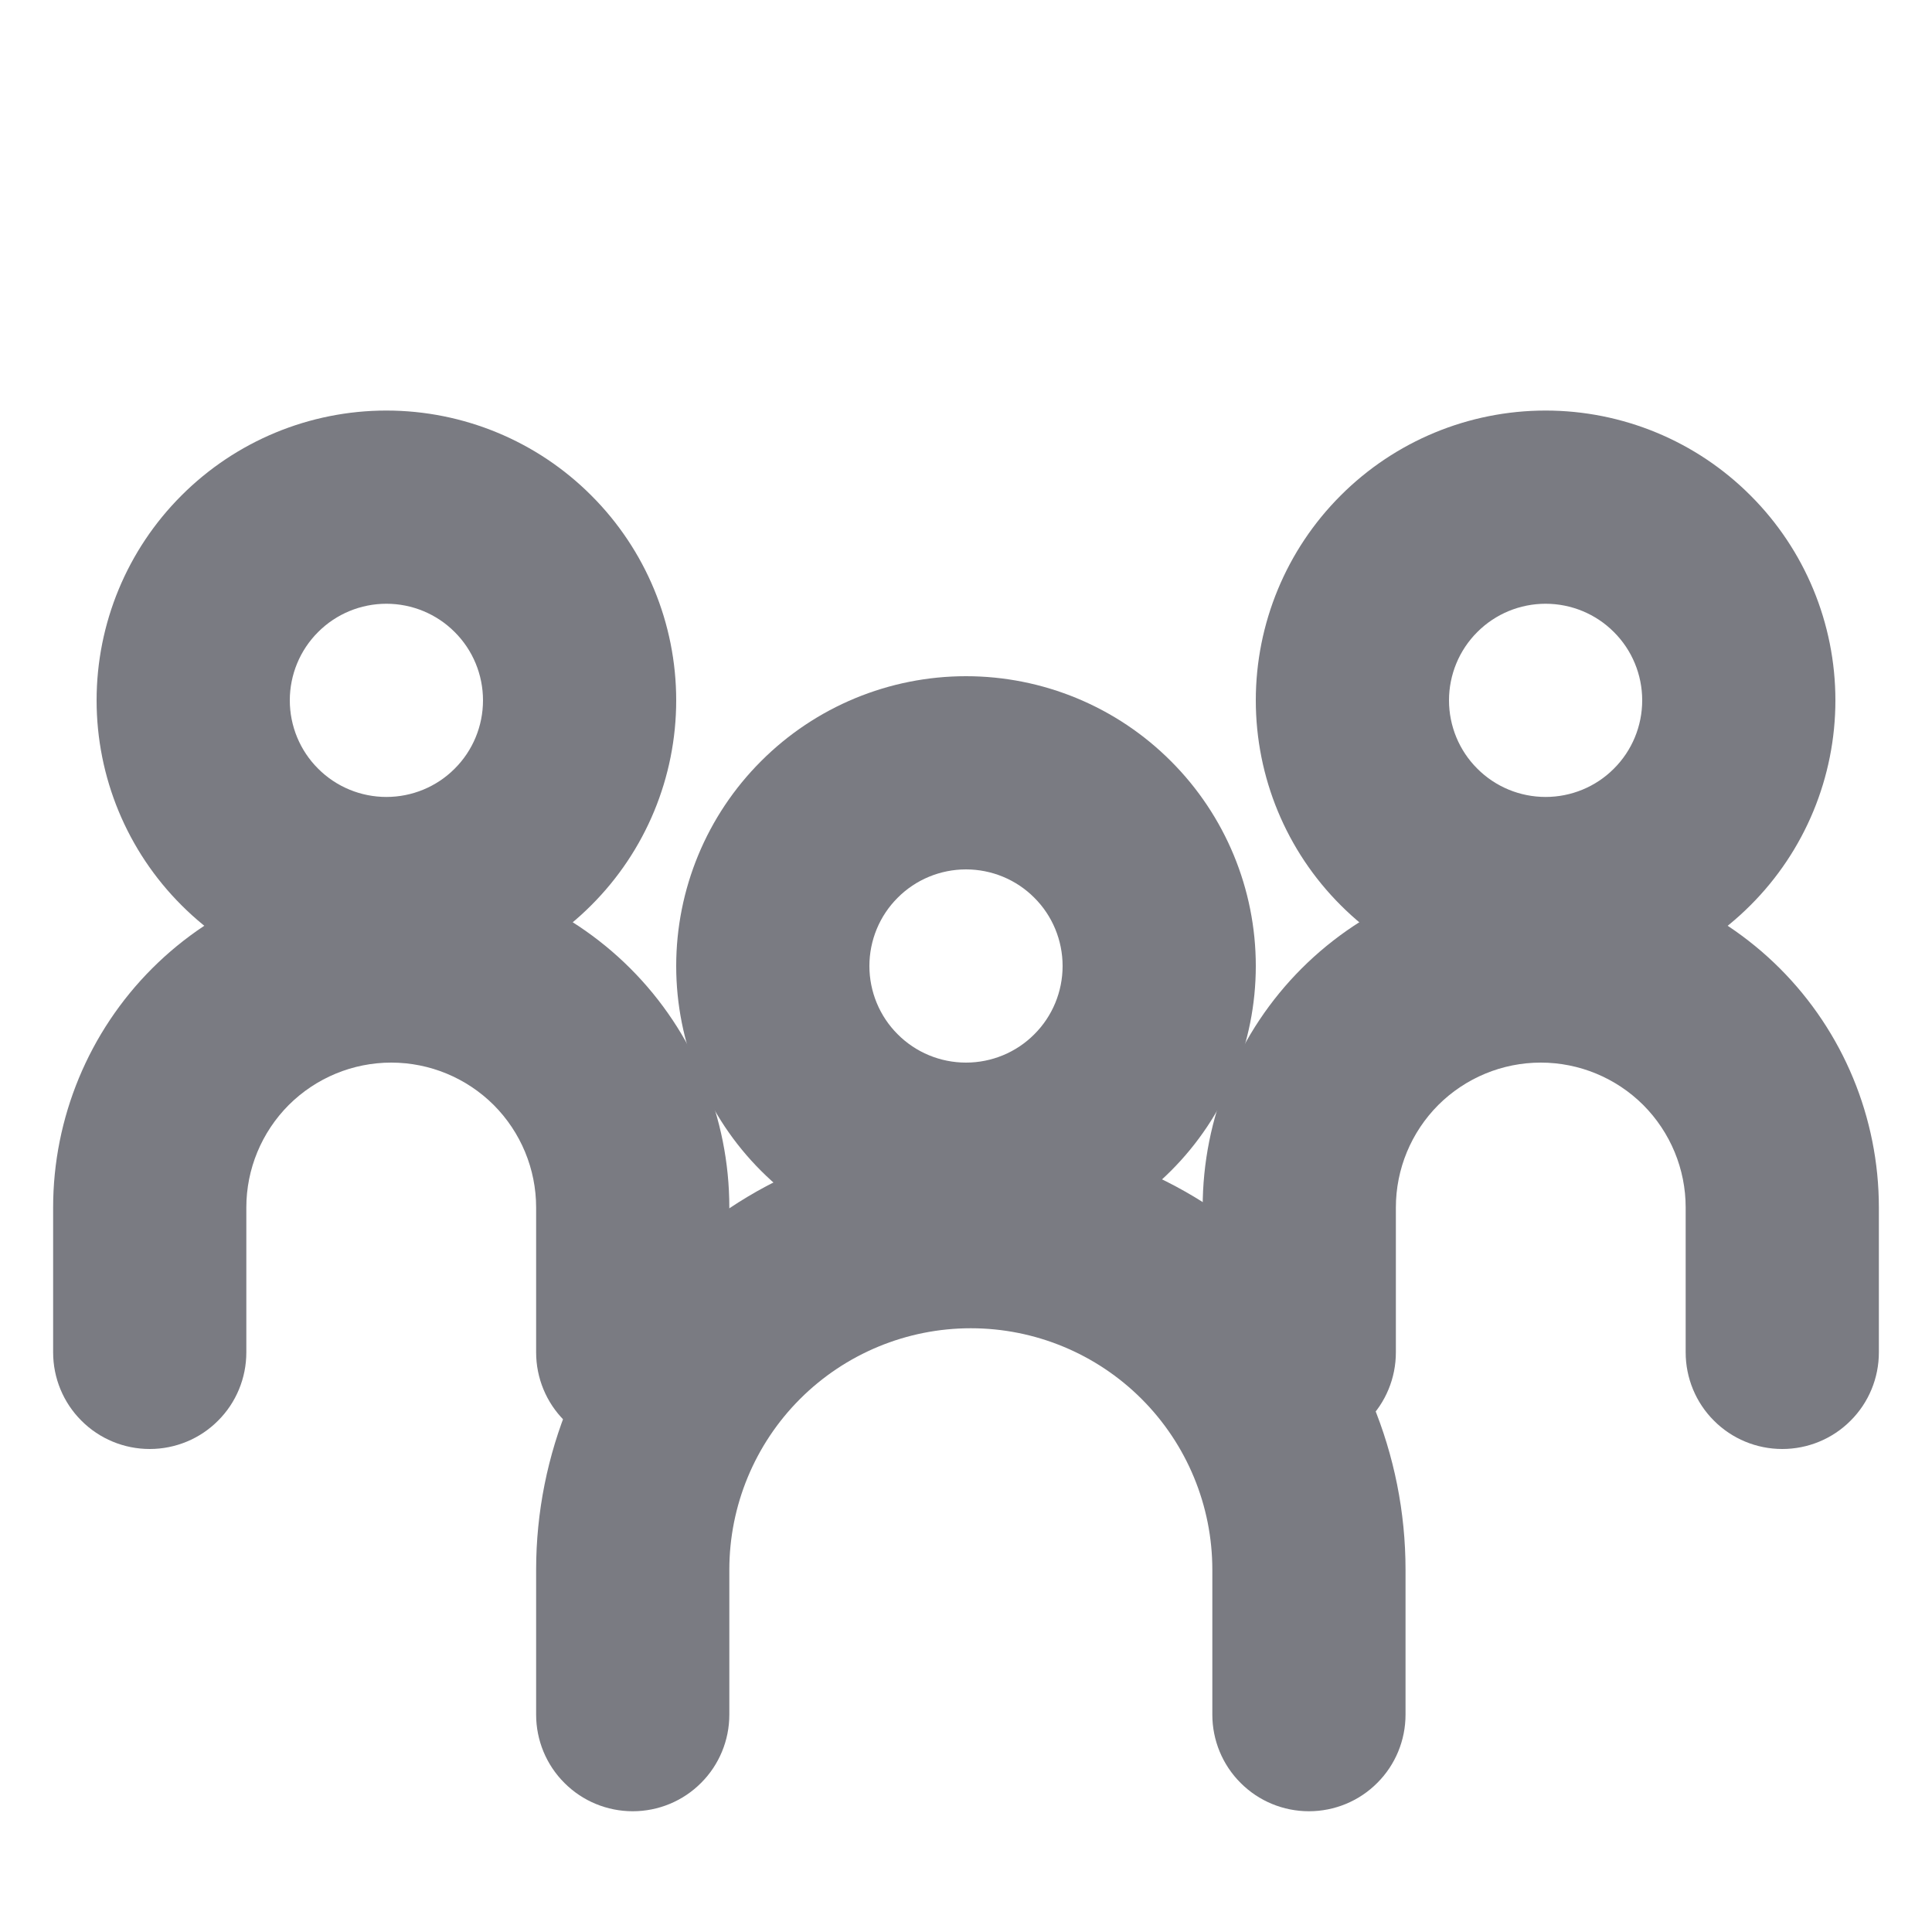 <svg width="20" height="20" viewBox="0 0 20 20" fill="none" xmlns="http://www.w3.org/2000/svg">
<path fill-rule="evenodd" clip-rule="evenodd" d="M4 8.25C4.265 8.25 4.52 8.145 4.707 7.957C4.895 7.77 5 7.515 5 7.25C5 6.985 4.895 6.73 4.707 6.543C4.52 6.355 4.265 6.25 4 6.25C3.735 6.25 3.48 6.355 3.293 6.543C3.105 6.73 3 6.985 3 7.25C3 7.515 3.105 7.77 3.293 7.957C3.48 8.145 3.735 8.25 4 8.25ZM4 10.25C4.796 10.25 5.559 9.934 6.121 9.371C6.684 8.809 7 8.046 7 7.25C7 6.454 6.684 5.691 6.121 5.129C5.559 4.566 4.796 4.25 4 4.25C3.204 4.25 2.441 4.566 1.879 5.129C1.316 5.691 1 6.454 1 7.25C1 8.046 1.316 8.809 1.879 9.371C2.441 9.934 3.204 10.25 4 10.25Z" fill="#7A7B82"/>
<path fill-rule="evenodd" clip-rule="evenodd" d="M4.05 11C3.652 11 3.271 11.158 2.989 11.439C2.708 11.721 2.55 12.102 2.55 12.5V14C2.55 14.265 2.445 14.52 2.257 14.707C2.07 14.895 1.815 15 1.55 15C1.285 15 1.03 14.895 0.843 14.707C0.655 14.52 0.55 14.265 0.55 14V12.5C0.55 11.572 0.919 10.681 1.575 10.025C2.231 9.369 3.122 9 4.05 9C4.978 9 5.868 9.369 6.525 10.025C7.181 10.681 7.55 11.572 7.55 12.5V14C7.55 14.265 7.445 14.52 7.257 14.707C7.07 14.895 6.815 15 6.55 15C6.285 15 6.03 14.895 5.843 14.707C5.655 14.52 5.55 14.265 5.55 14V12.5C5.55 12.102 5.392 11.721 5.111 11.439C4.829 11.158 4.448 11 4.05 11ZM16 8.25C15.735 8.25 15.48 8.145 15.293 7.957C15.105 7.77 15 7.515 15 7.25C15 6.985 15.105 6.73 15.293 6.543C15.48 6.355 15.735 6.25 16 6.25C16.265 6.25 16.52 6.355 16.707 6.543C16.895 6.73 17 6.985 17 7.25C17 7.515 16.895 7.77 16.707 7.957C16.52 8.145 16.265 8.25 16 8.25ZM16 10.25C15.204 10.25 14.441 9.934 13.879 9.371C13.316 8.809 13 8.046 13 7.25C13 6.454 13.316 5.691 13.879 5.129C14.441 4.566 15.204 4.25 16 4.25C16.796 4.25 17.559 4.566 18.121 5.129C18.684 5.691 19 6.454 19 7.25C19 8.046 18.684 8.809 18.121 9.371C17.559 9.934 16.796 10.25 16 10.25Z" fill="#7A7B82"/>
<path fill-rule="evenodd" clip-rule="evenodd" d="M15.95 11C16.348 11 16.729 11.158 17.011 11.439C17.292 11.721 17.45 12.102 17.45 12.5V14C17.45 14.265 17.555 14.52 17.743 14.707C17.93 14.895 18.185 15 18.45 15C18.715 15 18.97 14.895 19.157 14.707C19.345 14.52 19.45 14.265 19.45 14V12.5C19.45 11.572 19.081 10.681 18.425 10.025C17.768 9.369 16.878 9 15.95 9C15.022 9 14.132 9.369 13.475 10.025C12.819 10.681 12.45 11.572 12.45 12.5V14C12.45 14.265 12.555 14.52 12.743 14.707C12.93 14.895 13.185 15 13.45 15C13.715 15 13.97 14.895 14.157 14.707C14.345 14.52 14.45 14.265 14.45 14V12.5C14.45 12.102 14.608 11.721 14.889 11.439C15.171 11.158 15.552 11 15.95 11Z" fill="#7A7B82"/>
<path fill-rule="evenodd" clip-rule="evenodd" d="M10.05 13.75C9.387 13.75 8.751 14.013 8.282 14.482C7.813 14.951 7.55 15.587 7.55 16.25V17.75C7.55 18.015 7.445 18.27 7.257 18.457C7.07 18.645 6.815 18.75 6.55 18.75C6.285 18.75 6.03 18.645 5.843 18.457C5.655 18.27 5.55 18.015 5.55 17.75V16.25C5.55 15.056 6.024 13.912 6.868 13.068C7.712 12.224 8.857 11.75 10.05 11.75C11.243 11.75 12.388 12.224 13.232 13.068C14.076 13.912 14.55 15.056 14.55 16.25V17.75C14.55 18.015 14.445 18.27 14.257 18.457C14.07 18.645 13.815 18.75 13.55 18.75C13.285 18.75 13.03 18.645 12.843 18.457C12.655 18.27 12.55 18.015 12.55 17.75V16.25C12.55 15.587 12.287 14.951 11.818 14.482C11.349 14.013 10.713 13.75 10.05 13.75Z" fill="#7A7B82"/>
<path fill-rule="evenodd" clip-rule="evenodd" d="M10 11C10.265 11 10.52 10.895 10.707 10.707C10.895 10.52 11 10.265 11 10C11 9.735 10.895 9.48 10.707 9.293C10.52 9.105 10.265 9 10 9C9.735 9 9.48 9.105 9.293 9.293C9.105 9.48 9 9.735 9 10C9 10.265 9.105 10.52 9.293 10.707C9.48 10.895 9.735 11 10 11ZM10 13C10.796 13 11.559 12.684 12.121 12.121C12.684 11.559 13 10.796 13 10C13 9.204 12.684 8.441 12.121 7.879C11.559 7.316 10.796 7 10 7C9.204 7 8.441 7.316 7.879 7.879C7.316 8.441 7 9.204 7 10C7 10.796 7.316 11.559 7.879 12.121C8.441 12.684 9.204 13 10 13Z" fill="#7A7B82"/>
</svg>
